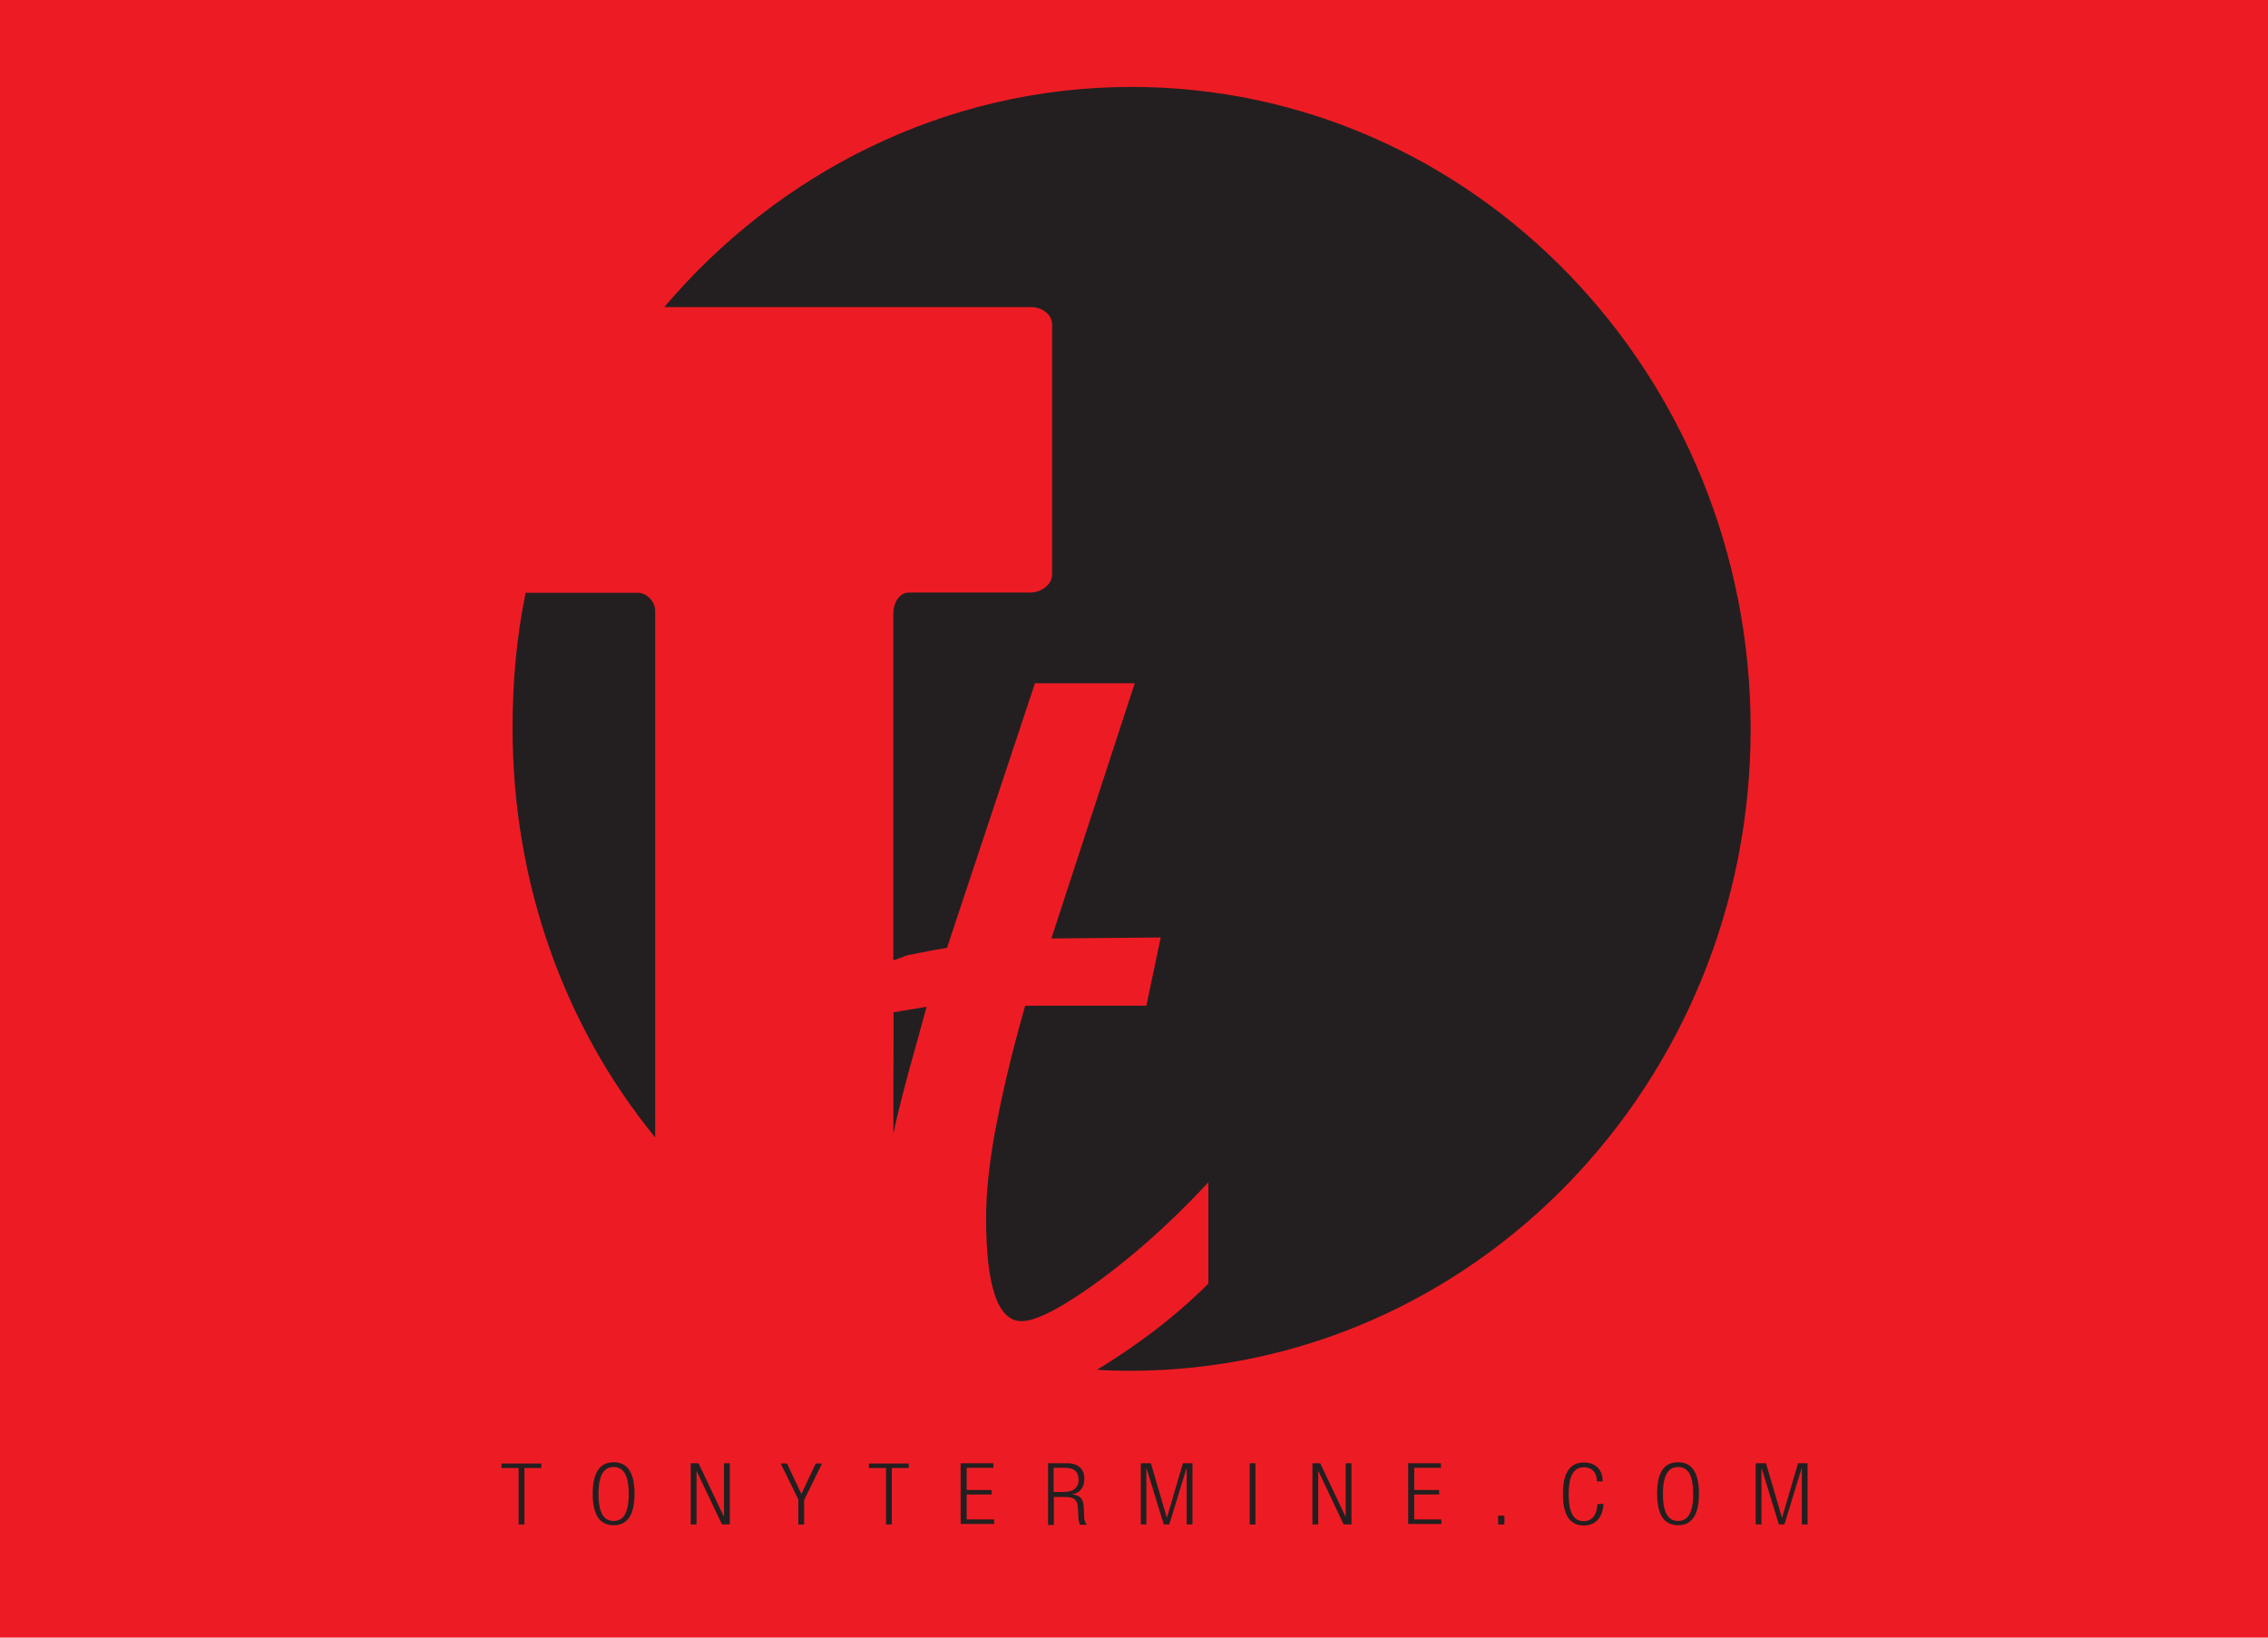 <?xml version="1.0" encoding="utf-8"?>
<!-- Generator: Adobe Illustrator 18.0.0, SVG Export Plug-In . SVG Version: 6.00 Build 0)  -->
<!DOCTYPE svg PUBLIC "-//W3C//DTD SVG 1.1//EN" "http://www.w3.org/Graphics/SVG/1.1/DTD/svg11.dtd">
<svg version="1.1" id="Layer_1" xmlns="http://www.w3.org/2000/svg" xmlns:xlink="http://www.w3.org/1999/xlink" x="0px" y="0px"
	 viewBox="0 0 900 650" enable-background="new 0 0 900 650" xml:space="preserve">
<rect y="0" fill="#ED1C24" width="900" height="650"/>
<g>
	<path fill="#231F20" d="M205.7,582.7h-6.7v-1.8h15.8v1.8h-6.7v22.4h-2.3v-22.4H205.7z"/>
	<path fill="#231F20" d="M243.5,580.4c5.3,0,8.3,3.8,8.3,12.5c0,8.7-3,12.5-8.3,12.5c-5.3,0-8.3-3.8-8.3-12.5
		C235.2,584.3,238.2,580.4,243.5,580.4z M243.5,603.7c3.7,0,6-2.9,6-10.7s-2.3-10.7-6-10.7c-3.7,0-6,2.9-6,10.7
		S239.8,603.7,243.5,603.7z"/>
	<path fill="#231F20" d="M274.1,580.8h3.1l10,21.1h0.1v-21.1h2.3v24.3h-3.1l-10-21.1h-0.1v21.1h-2.3V580.8z"/>
	<path fill="#231F20" d="M316.9,595.4l-7.1-14.5h2.5L318,593l5.7-12.1h2.5l-7.1,14.5v9.7h-2.3v-9.7H316.9z"/>
	<path fill="#231F20" d="M351.5,582.7h-6.7v-1.8h15.8v1.8h-6.7v22.4h-2.3v-22.4H351.5z"/>
	<path fill="#231F20" d="M381.2,580.8h13v1.8h-10.6v8.8h9.9v1.8h-9.9v9.9h10.9v1.8h-13.3L381.2,580.8L381.2,580.8z"/>
	<path fill="#231F20" d="M415.7,580.8h7.8c4.4,0,6.8,2.3,6.8,6.1c0,2.9-1.2,5.5-4.7,6.2v0.1c3.3,0.3,4.4,2,4.5,5.7l0.1,2.7
		c0,1.3,0.2,2.6,1.1,3.6h-2.7c-0.5-0.8-0.7-2.1-0.7-3.4l-0.1-2c-0.1-4.3-1-5.6-5.2-5.6h-4.4v11.1h-2.3v-24.5L415.7,580.8
		L415.7,580.8z M418.1,592.2h4c3.7,0,5.9-1.6,5.9-4.8c0-3-1.4-4.8-5.6-4.8h-4.3V592.2z"/>
	<path fill="#231F20" d="M452.6,580.8h4.1l6.3,21.5h0.1l6.3-21.5h3.8v24.3h-2.3v-22.2h-0.1l-6.8,22.2h-2.2l-6.8-22.2h-0.1v22.2h-2.2
		V580.8z"/>
	<path fill="#231F20" d="M495.9,580.8h2.3v24.3h-2.3V580.8z"/>
	<path fill="#231F20" d="M520.8,580.8h3.1l10,21.1h0.1v-21.1h2.3v24.3h-3.1l-10-21.1h-0.1v21.1h-2.3V580.8z"/>
	<path fill="#231F20" d="M558.8,580.8h13v1.8h-10.6v8.8h9.9v1.8h-9.9v9.9H572v1.8h-13.2V580.8L558.8,580.8z"/>
	<path fill="#231F20" d="M594.5,601.6h2.5v3.5h-2.5V601.6z"/>
	<path fill="#231F20" d="M636.3,596.9c-0.3,5.5-3.1,8.6-7.8,8.6c-5.3,0-8.3-3.8-8.3-12.5c0-8.7,3-12.5,8.3-12.5
		c5.3,0,7.5,3.5,7.5,7.5h-2.3c0-3.3-1.8-5.6-5.2-5.6c-3.7,0-6,2.9-6,10.7c0,7.9,2.3,10.7,6,10.7c3.3,0,5.2-2.6,5.4-6.8L636.3,596.9
		L636.3,596.9L636.3,596.9z"/>
	<path fill="#231F20" d="M665.9,580.4c5.3,0,8.3,3.8,8.3,12.5c0,8.7-3,12.5-8.3,12.5c-5.3,0-8.3-3.8-8.3-12.5
		C657.5,584.3,660.5,580.4,665.9,580.4z M665.9,603.7c3.7,0,6-2.9,6-10.7s-2.3-10.7-6-10.7c-3.7,0-6,2.9-6,10.7
		S662.2,603.7,665.9,603.7z"/>
	<path fill="#231F20" d="M696.7,580.8h4.1l6.3,21.5h0.1l6.3-21.5h3.8v24.3h-2.3v-22.2h-0.1l-6.8,22.2h-2.2l-6.8-22.2h-0.1v22.2h-2.3
		L696.7,580.8L696.7,580.8z"/>
</g>
<g>
	<path fill="#231F20" d="M354.5,450.1c1.8-8.9,5-21,9.3-36.3l3.9-14.2l-13.1,2.2L354.5,450.1L354.5,450.1z"/>
	<path fill="#231F20" d="M449,34.5c-74,0-140.4,34.3-185.4,87.4h145.8c3.4,0,8.1,2.4,8.1,6.9v99.1c0,4.5-4.7,7.3-8.6,7.3h-48.2
		c-3.4,0-6.2,3.4-6.2,8.5v137.5l4.2-1.5c0.4-0.2,0.6-0.3,1-0.4c0.5-0.2,1.2-0.4,1.8-0.4c4.2-0.9,9-1.8,14.3-2.7l34.9-105h39.6
		l-33.1,101.3l43.4-0.4l-5.7,27.1h-48.1l-2.3,8.3c-4.4,16.1-7.6,30.6-9.9,43c-2.2,12.5-3.3,23.6-3.3,33c0,27.2,4.7,40.9,14.1,40.9
		c5,0,13.6-4.1,25.5-12.3c14.8-10.2,31.5-24.4,48.6-42.8v40.2c-14.4,14.4-30.2,25.7-44.2,34.2c4.4,0.3,8.8,0.4,13.2,0.4
		C584.5,544,694.7,430,694.7,289.3S584.8,34.5,449,34.5z"/>
	<path fill="#231F20" d="M253.2,235.3h-44.6c-3.6,17.1-5.2,35.4-5.2,53.7c0,61.6,20.6,118.4,56.6,162.5v-209
		C260,238.7,256.6,235.3,253.2,235.3z"/>
</g>
</svg>

